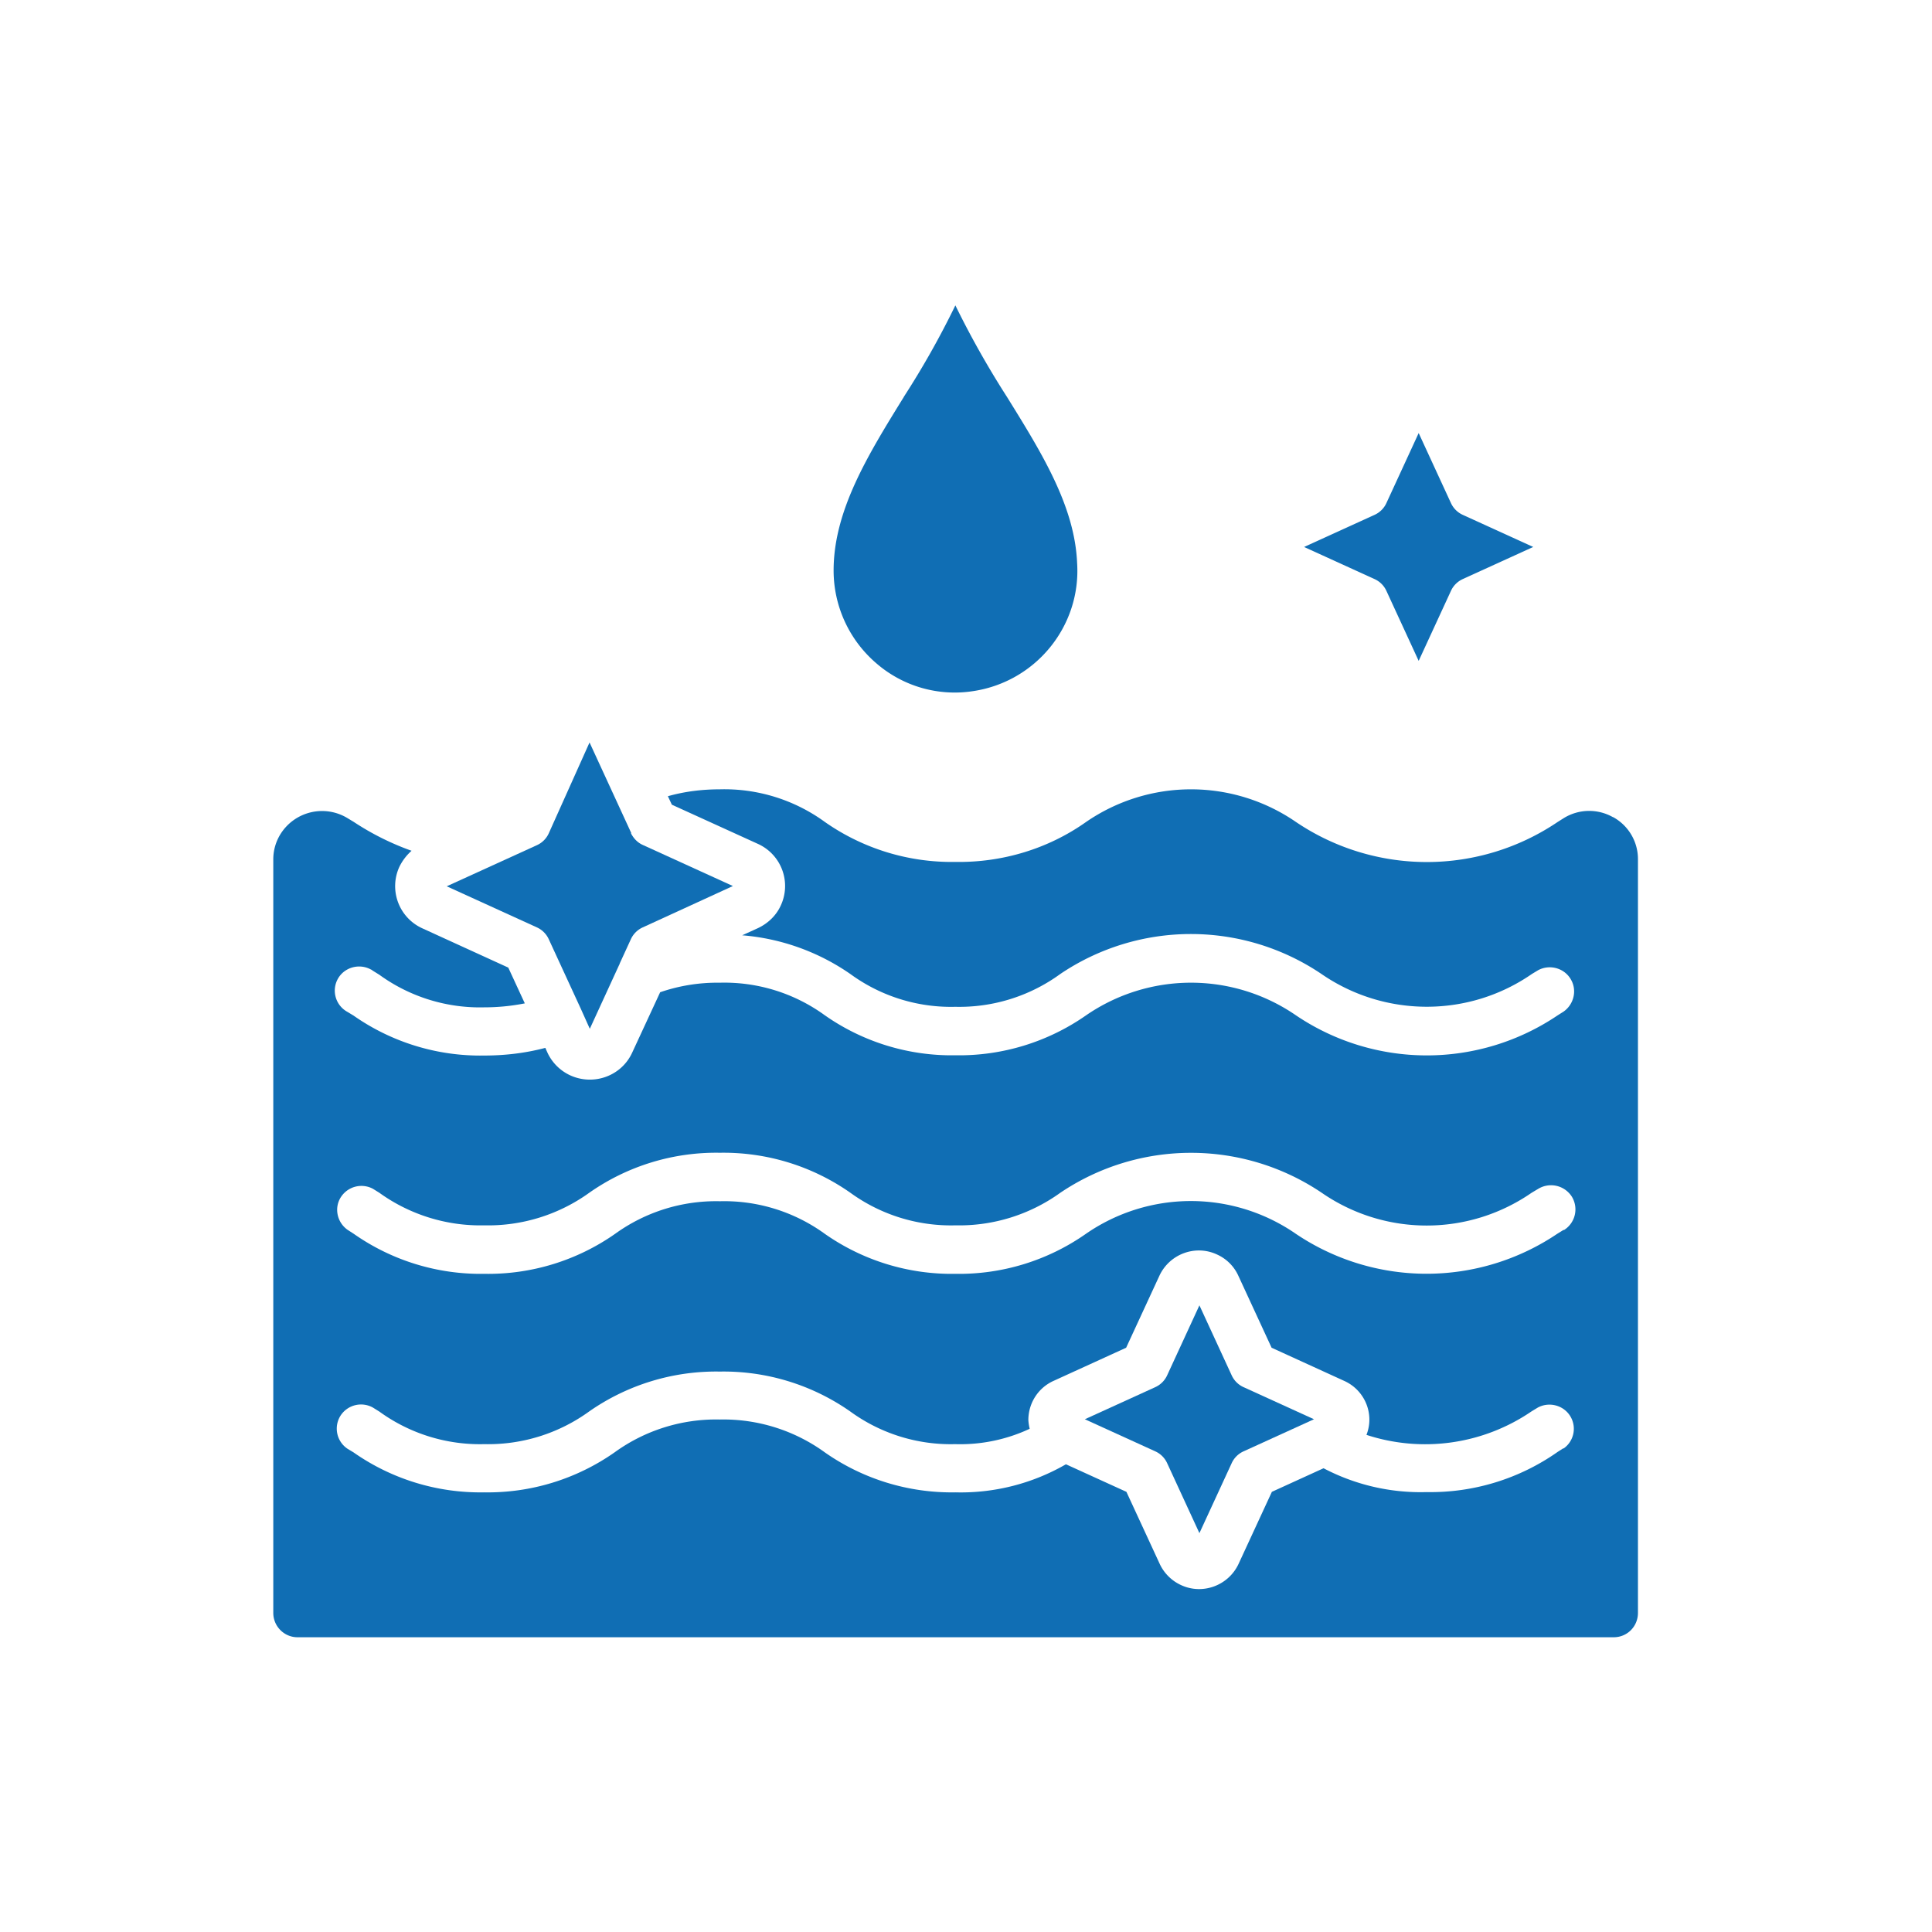 <svg width="141" height="141" fill="none" xmlns="http://www.w3.org/2000/svg"><path d="M89.888 100.369l-2.353-5.103-2.353 5.103a1.738 1.738 0 01-.875.87l-5.133 2.34 5.133 2.339c.389.174.7.483.875.87l2.353 5.103 2.353-5.103c.175-.387.486-.696.875-.87l5.133-2.339-5.133-2.34a1.738 1.738 0 01-.875-.87z" fill="#106EB4"/><path d="M114.115 89.756l-.467.29a17.063 17.063 0 01-19.075 0 13.463 13.463 0 00-15.322 0 16.122 16.122 0 01-9.528 2.92 16.122 16.122 0 01-9.528-2.92 12.504 12.504 0 00-7.66-2.378 12.573 12.573 0 00-7.642 2.378 16.139 16.139 0 01-9.548 2.92 16.122 16.122 0 01-9.527-2.92l-.448-.29c-.797-.56-1.01-1.662-.447-2.455a1.783 1.783 0 012.295-.541l.466.29a12.63 12.63 0 007.661 2.377 12.629 12.629 0 007.661-2.378 16.122 16.122 0 019.528-2.919 16.122 16.122 0 019.528 2.92 12.504 12.504 0 007.661 2.377 12.63 12.63 0 007.661-2.378 17.063 17.063 0 0119.075 0 13.462 13.462 0 0015.322 0l.487-.29a1.8 1.8 0 012.45.58 1.778 1.778 0 01-.584 2.436l-.019-.019zm0 15.93l-.428.271a16.128 16.128 0 01-9.567 2.938 15.229 15.229 0 01-7.525-1.74l-3.772 1.721-2.43 5.258c-.74 1.585-2.626 2.281-4.2 1.547a3.179 3.179 0 01-1.556-1.547l-2.43-5.258-4.414-2.011a15.348 15.348 0 01-8.07 2.049 16.119 16.119 0 01-9.528-2.919 12.61 12.61 0 00-7.66-2.397 12.616 12.616 0 00-7.681 2.397 16.118 16.118 0 01-9.528 2.919 16.119 16.119 0 01-9.528-2.919l-.447-.27a1.768 1.768 0 01-.467-2.456 1.781 1.781 0 012.334-.541l.466.29a12.503 12.503 0 007.661 2.378 12.57 12.57 0 007.642-2.378 16.177 16.177 0 019.547-2.919 16.119 16.119 0 019.528 2.919 12.447 12.447 0 007.642 2.378 11.978 11.978 0 005.444-1.121 3.631 3.631 0 01-.097-.638c0-1.238.72-2.359 1.847-2.862l5.289-2.416 2.43-5.258c.74-1.586 2.626-2.282 4.2-1.547a3.1 3.1 0 011.556 1.546l2.43 5.259 5.29 2.416c1.516.677 2.236 2.417 1.633 3.944a13.763 13.763 0 0012.055-1.72l.448-.271c.855-.464 1.944-.155 2.411.696a1.756 1.756 0 01-.545 2.301l.02-.039zm3.597-46.05a3.527 3.527 0 00-3.597.078l-.428.27a17.057 17.057 0 01-19.114 0 13.5 13.5 0 00-15.303 0c-2.78 1.972-6.144 2.977-9.547 2.92a16.122 16.122 0 01-9.528-2.92 12.465 12.465 0 00-7.66-2.378c-1.284 0-2.567.155-3.792.503l.291.619 6.28 2.86a3.373 3.373 0 011.673 4.486c-.33.735-.933 1.315-1.672 1.663l-1.148.522a16.124 16.124 0 017.914 2.841 12.448 12.448 0 007.642 2.378 12.521 12.521 0 007.661-2.397 17.032 17.032 0 0119.056 0c4.628 3.19 10.753 3.19 15.361 0l.447-.27c.856-.465 1.945-.155 2.411.695.447.793.195 1.798-.544 2.32l-.428.27a17.057 17.057 0 01-19.114 0 13.5 13.5 0 00-15.303 0 16.182 16.182 0 01-9.547 2.92 16.123 16.123 0 01-9.528-2.92 12.465 12.465 0 00-7.66-2.377 12.847 12.847 0 00-4.356.696l-2.042 4.408c-.778 1.701-2.8 2.436-4.511 1.662a3.403 3.403 0 01-1.672-1.662l-.156-.348c-1.458.386-2.956.56-4.472.56a16.121 16.121 0 01-9.528-2.919l-.447-.27a1.767 1.767 0 01-.7-2.398c.466-.85 1.555-1.16 2.411-.696.058.02.097.058.155.097l.467.29a12.504 12.504 0 007.661 2.378c.992 0 1.984-.097 2.956-.29l-1.206-2.61-6.26-2.861a3.382 3.382 0 01-1.693-4.485 3.8 3.8 0 01.895-1.18 19.547 19.547 0 01-4.22-2.107l-.447-.27a3.577 3.577 0 00-4.9 1.16 3.483 3.483 0 00-.525 1.855v54.982c0 .986.797 1.778 1.77 1.778h96.055c.992 0 1.77-.792 1.77-1.778v-55a3.493 3.493 0 00-1.809-3.075" fill="#106EB4"/><path d="M46.078 60.816l-3.052-6.63-2.975 6.63a1.739 1.739 0 01-.875.87l-6.573 2.997 6.573 2.996c.389.174.7.484.875.87l2.352 5.104.642 1.43 2.14-4.658s.038-.058.038-.097l.817-1.779c.175-.386.486-.696.875-.87l6.572-3.015-6.572-2.997c-.39-.174-.68-.483-.875-.87M105.89 36.71l-2.353-5.105-2.353 5.104a1.739 1.739 0 01-.875.87l-5.133 2.34 5.133 2.339c.389.174.7.483.875.87l2.353 5.103 2.353-5.104c.175-.386.486-.695.875-.87l5.133-2.339-5.133-2.339a1.739 1.739 0 01-.875-.87zM65.971 28.957c-2.644 4.272-5.133 8.313-5.133 12.682a8.92 8.92 0 003.092 6.747 8.733 8.733 0 007.116 2.049c4.57-.696 7.856-4.756 7.564-9.338-.175-4.175-2.586-8.042-5.114-12.12a66.443 66.443 0 01-3.772-6.69 62.844 62.844 0 01-3.772 6.69" fill="#106EB4"/></svg>